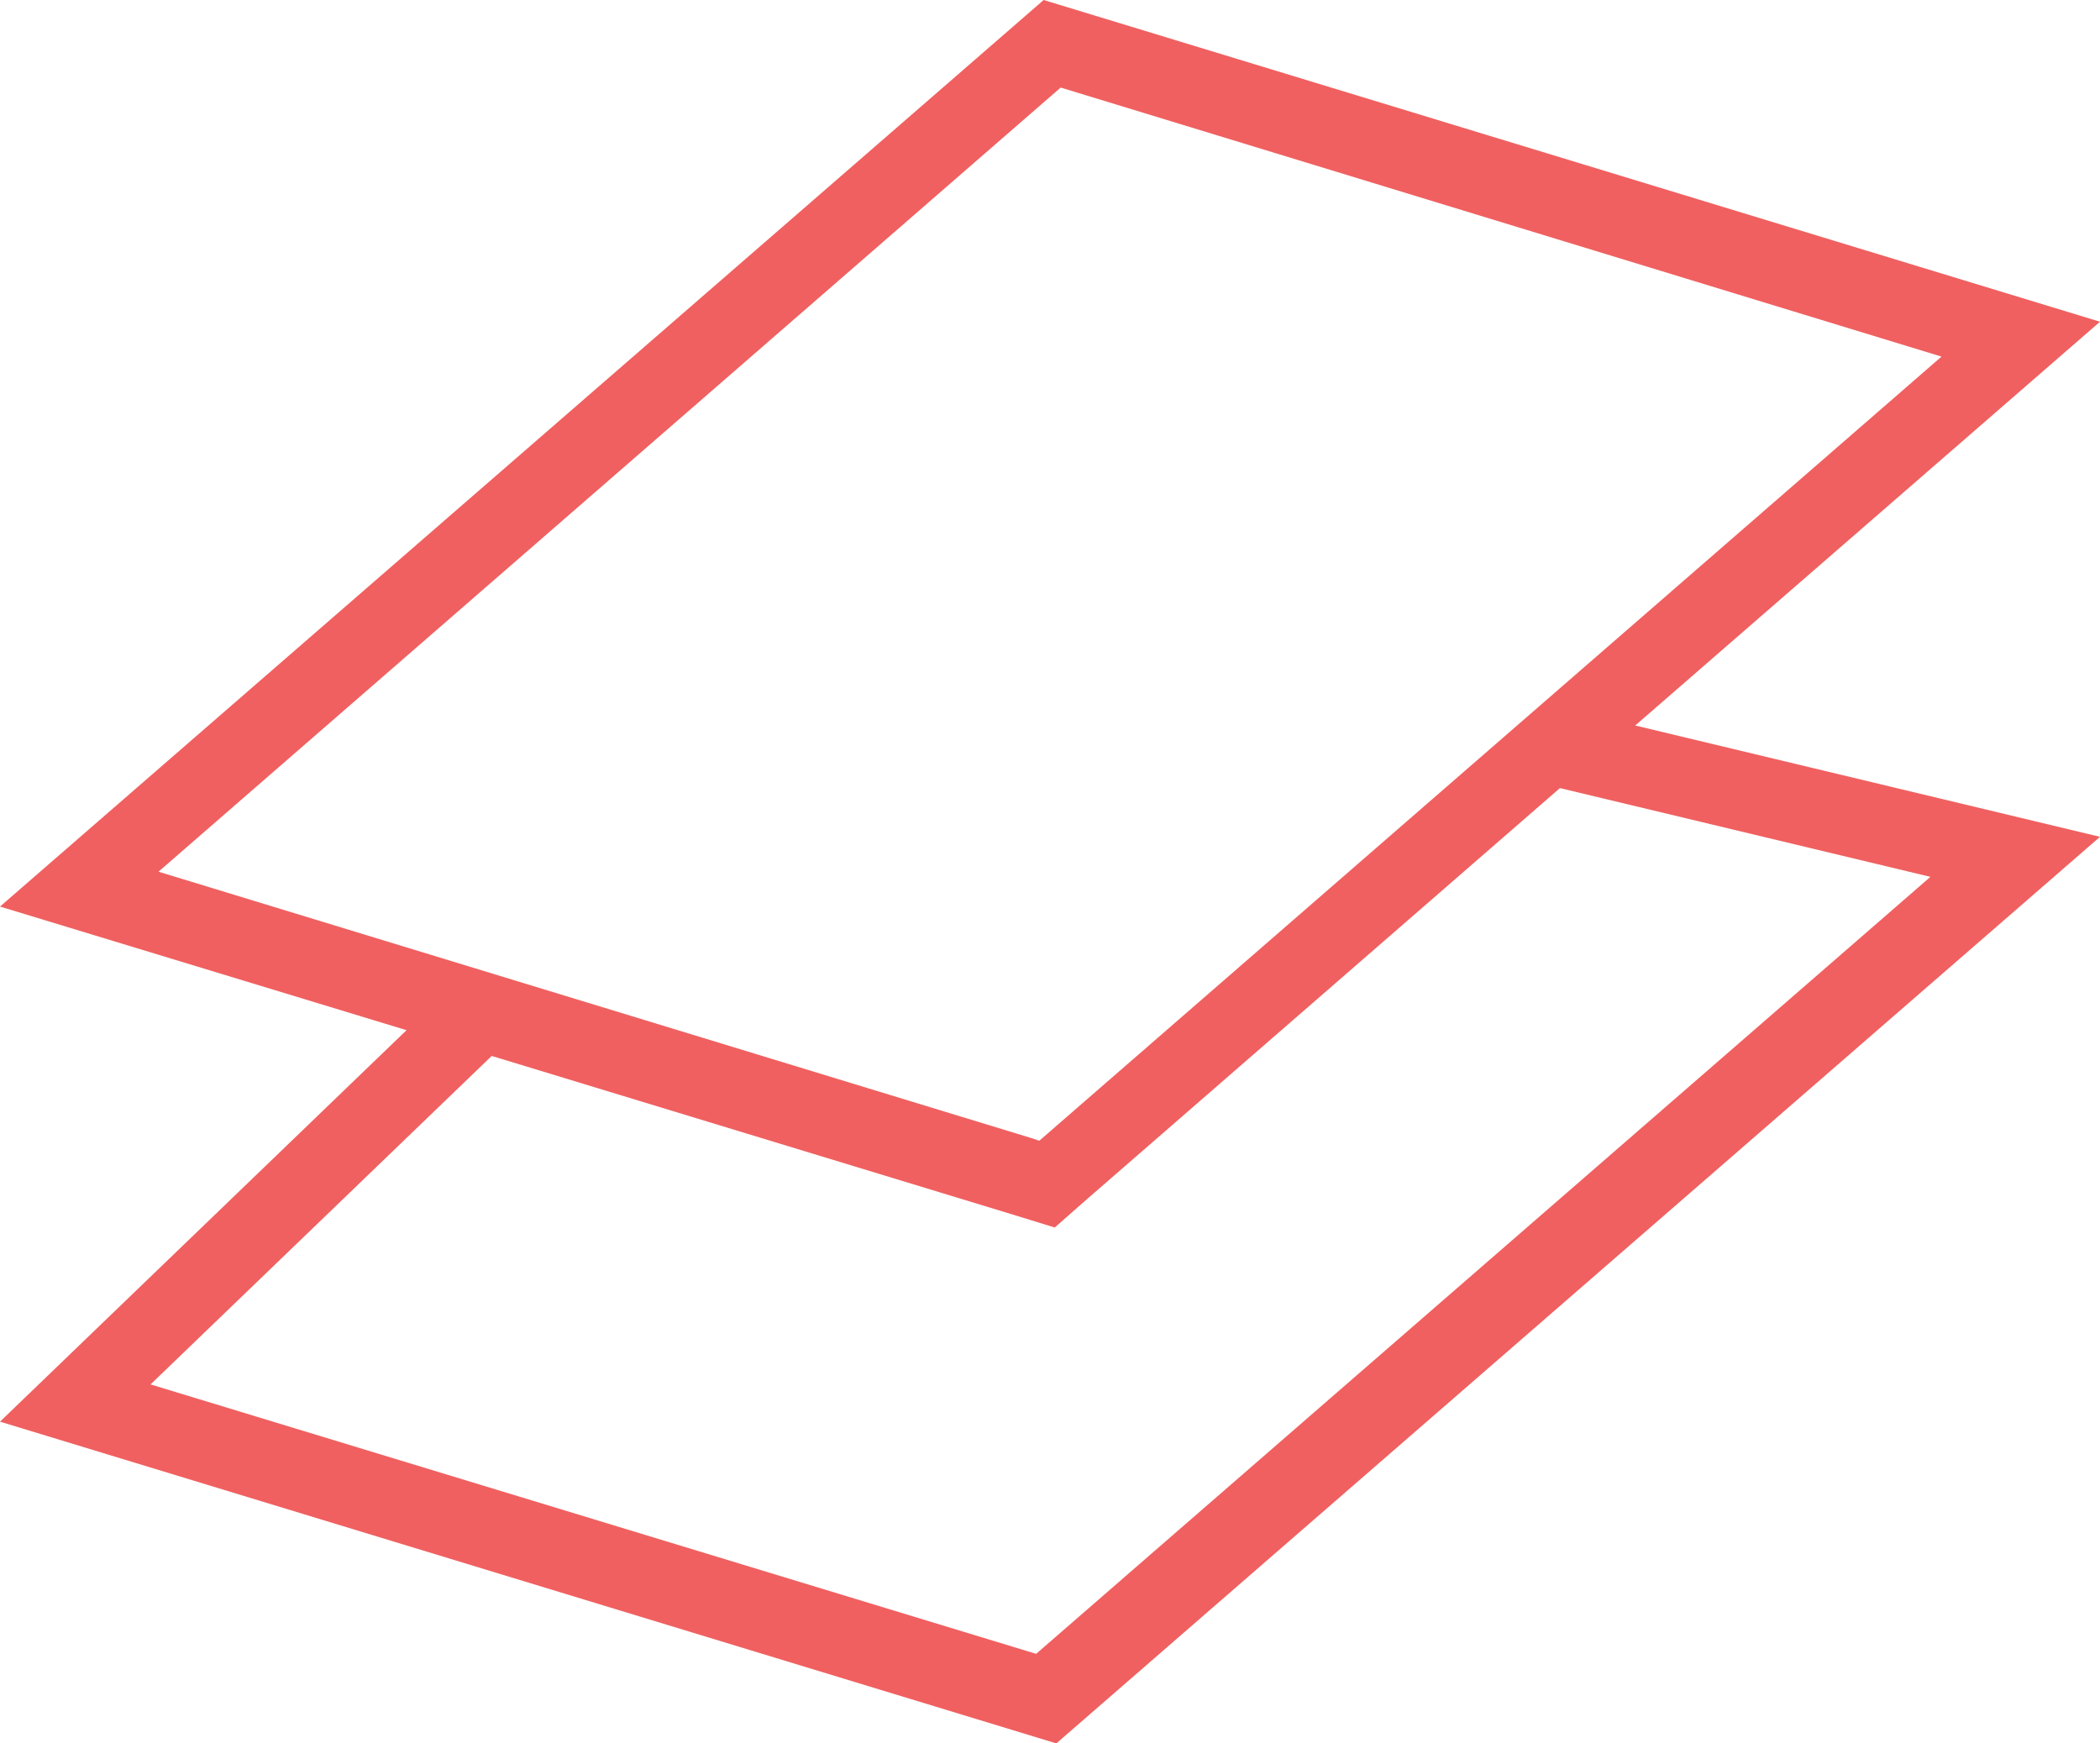 <svg id="_64_2px" data-name="64 2px" xmlns="http://www.w3.org/2000/svg" width="53" height="44" viewBox="0 0 53 44"><defs><style>.cls-1{fill:#f06060;fill-rule:evenodd}</style></defs><title>feature-3</title><path class="cls-1" d="M1375 491.12l-26.66-8.12-26.34 22.88 10.26 3.12-10.26 9.88 26.66 8.12 26.34-22.88-11.73-2.81zM1326 505l22.77-19.79L1371 492l-22.77 19.79-.21-.07zm44.72.13l-22.57 19.61-22.35-6.8 8.61-8.29 12.91 3.93 1.3.4.59-.52.24-.21 11.92-10.36z" transform="translate(-1322 -483)" id="layers"/></svg>